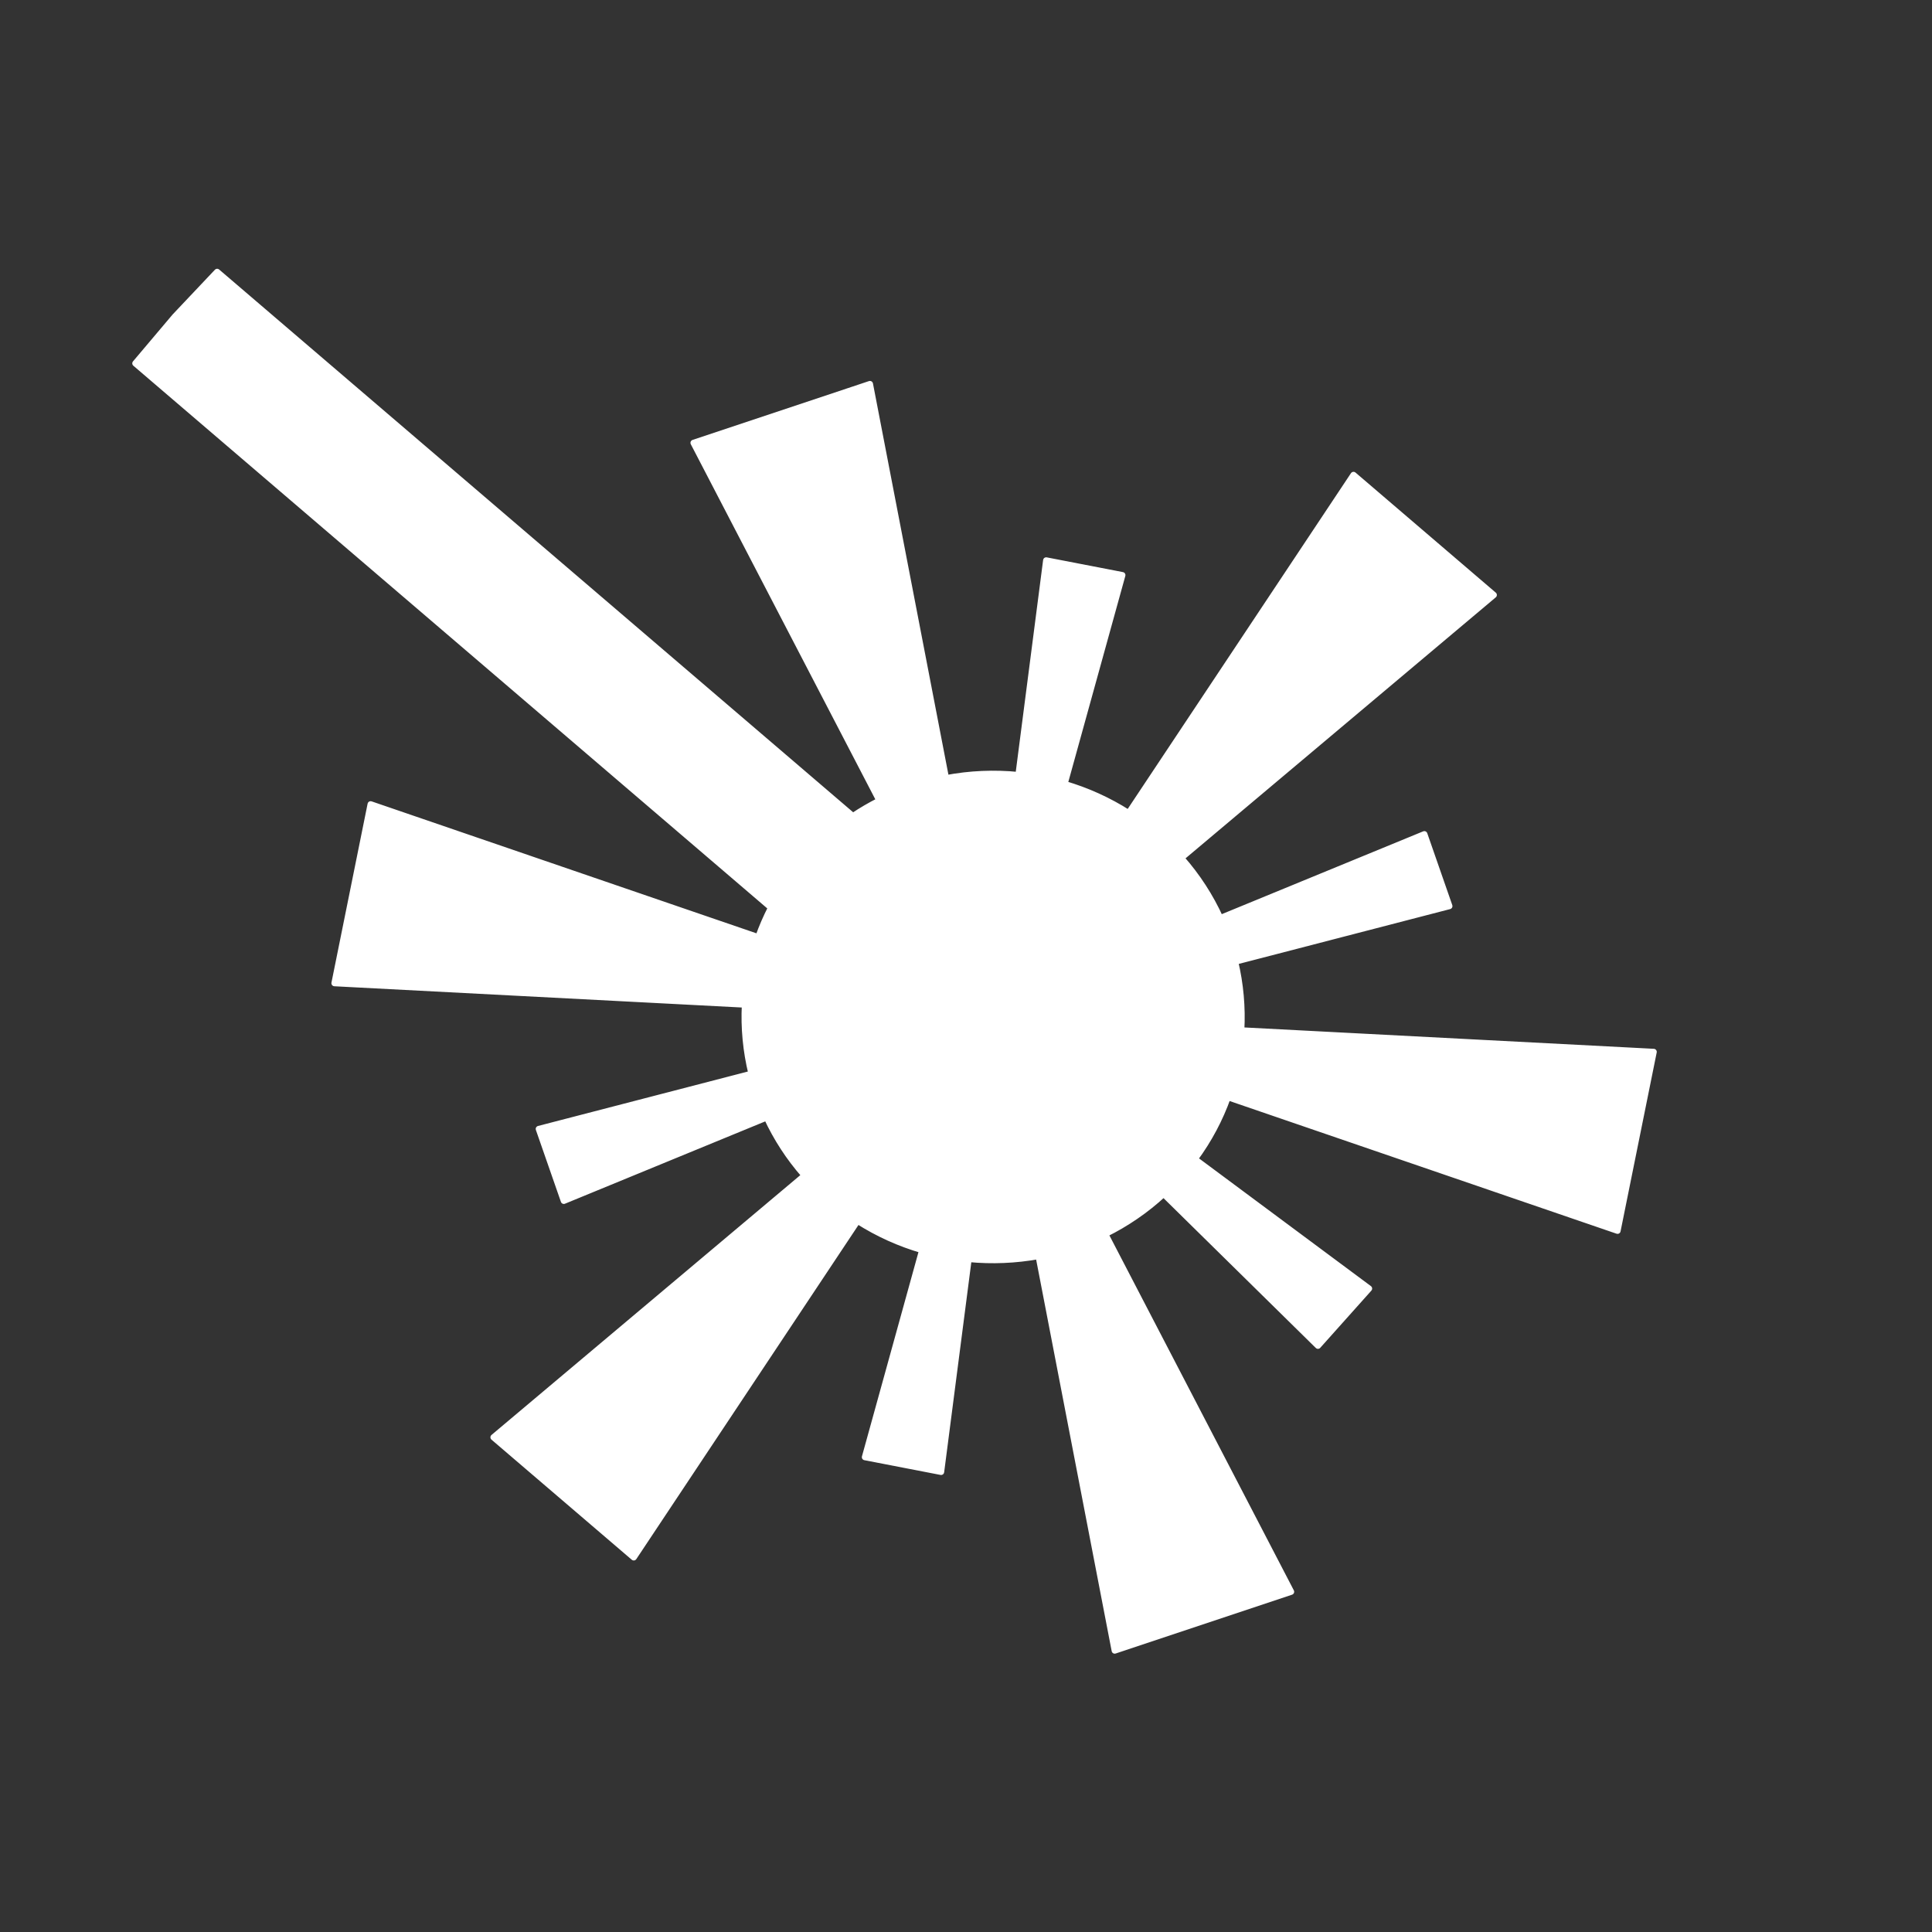 <?xml version="1.0" encoding="UTF-8" standalone="no"?>
<svg
   xmlns:dc="http://purl.org/dc/elements/1.1/"
   xmlns:cc="http://creativecommons.org/ns#"
   xmlns:rdf="http://www.w3.org/1999/02/22-rdf-syntax-ns#"
   xmlns:svg="http://www.w3.org/2000/svg"
   xmlns="http://www.w3.org/2000/svg"
   xmlns:sodipodi="http://sodipodi.sourceforge.net/DTD/sodipodi-0.dtd"
   xmlns:inkscape="http://www.inkscape.org/namespaces/inkscape"
   width="800px"
   height="800px"
   viewBox="0 0 76 76"
   version="1.1"
   enable-background="new 0 0 76.00 76.00"
   xml:space="preserve"
   id="svg4"
   sodipodi:docname="laser.svg"
   inkscape:version="1.0.2 (e86c870879, 2021-01-15)"><rect x="0" y="0" width="76" height="76" fill="#333333" stroke="none"/><defs
   id="defs8" /><sodipodi:namedview
   pagecolor="#ffffff"
   bordercolor="#666666"
   borderopacity="1"
   objecttolerance="10"
   gridtolerance="10"
   guidetolerance="10"
   inkscape:pageopacity="0"
   inkscape:pageshadow="2"
   inkscape:window-width="1920"
   inkscape:window-height="1012"
   id="namedview6"
   showgrid="false"
   inkscape:zoom="0.74599765"
   inkscape:cx="325.95754"
   inkscape:cy="332.07683"
   inkscape:window-x="0"
   inkscape:window-y="0"
   inkscape:window-maximized="1"
   inkscape:current-layer="svg4" />
	<path
   fill="#ffffff"
   fill-opacity="1"
   stroke-width="0.242"
   stroke-linejoin="round"
   d="M 34.596,31.496 27.282,17.42 l 6.939,-2.314 2.991,15.506 c 0.938,-0.177 1.899,-0.219 2.851,-0.124 l 1.091,-8.444 2.997,0.58 -2.274,8.217 c 0.877,0.257 1.726,0.638 2.52,1.144 l 8.847,-13.304 5.518,4.724 -12.297,10.346 c 0.64,0.723 1.153,1.522 1.536,2.365 l 8.029,-3.301 0.985,2.829 -8.428,2.186 c 0.21,0.885 0.291,1.795 0.241,2.702 l 16.224,0.846 -1.422,7.038 -15.332,-5.257 c -0.304,0.853 -0.736,1.674 -1.298,2.436 l 6.856,5.094 -2.011,2.25 -6.071,-5.973 c -0.698,0.645 -1.472,1.172 -2.296,1.579 l 7.311,14.071 -6.939,2.314 -2.994,-15.52 c -0.906,0.164 -1.833,0.203 -2.752,0.115 l -1.083,8.376 -2.997,-0.58 2.254,-8.146 c -0.885,-0.257 -1.742,-0.64 -2.543,-1.152 l -8.804,13.241 -5.518,-4.724 12.241,-10.299 c -0.617,-0.7 -1.114,-1.471 -1.491,-2.284 l -7.983,3.282 -0.985,-2.829 8.367,-2.171 c -0.218,-0.891 -0.305,-1.808 -0.258,-2.721 l -16.146,-0.842 1.422,-7.038 15.25,5.229 c 0.14,-0.395 0.308,-0.784 0.503,-1.163 L 5.324,14.294 6.882,12.45 8.542,10.694 33.552,32.104 c 0.337,-0.226 0.686,-0.429 1.044,-0.609 z"
   id="path2"
   style="fill:#ffffff;stroke:#ffffff" />
</svg>

